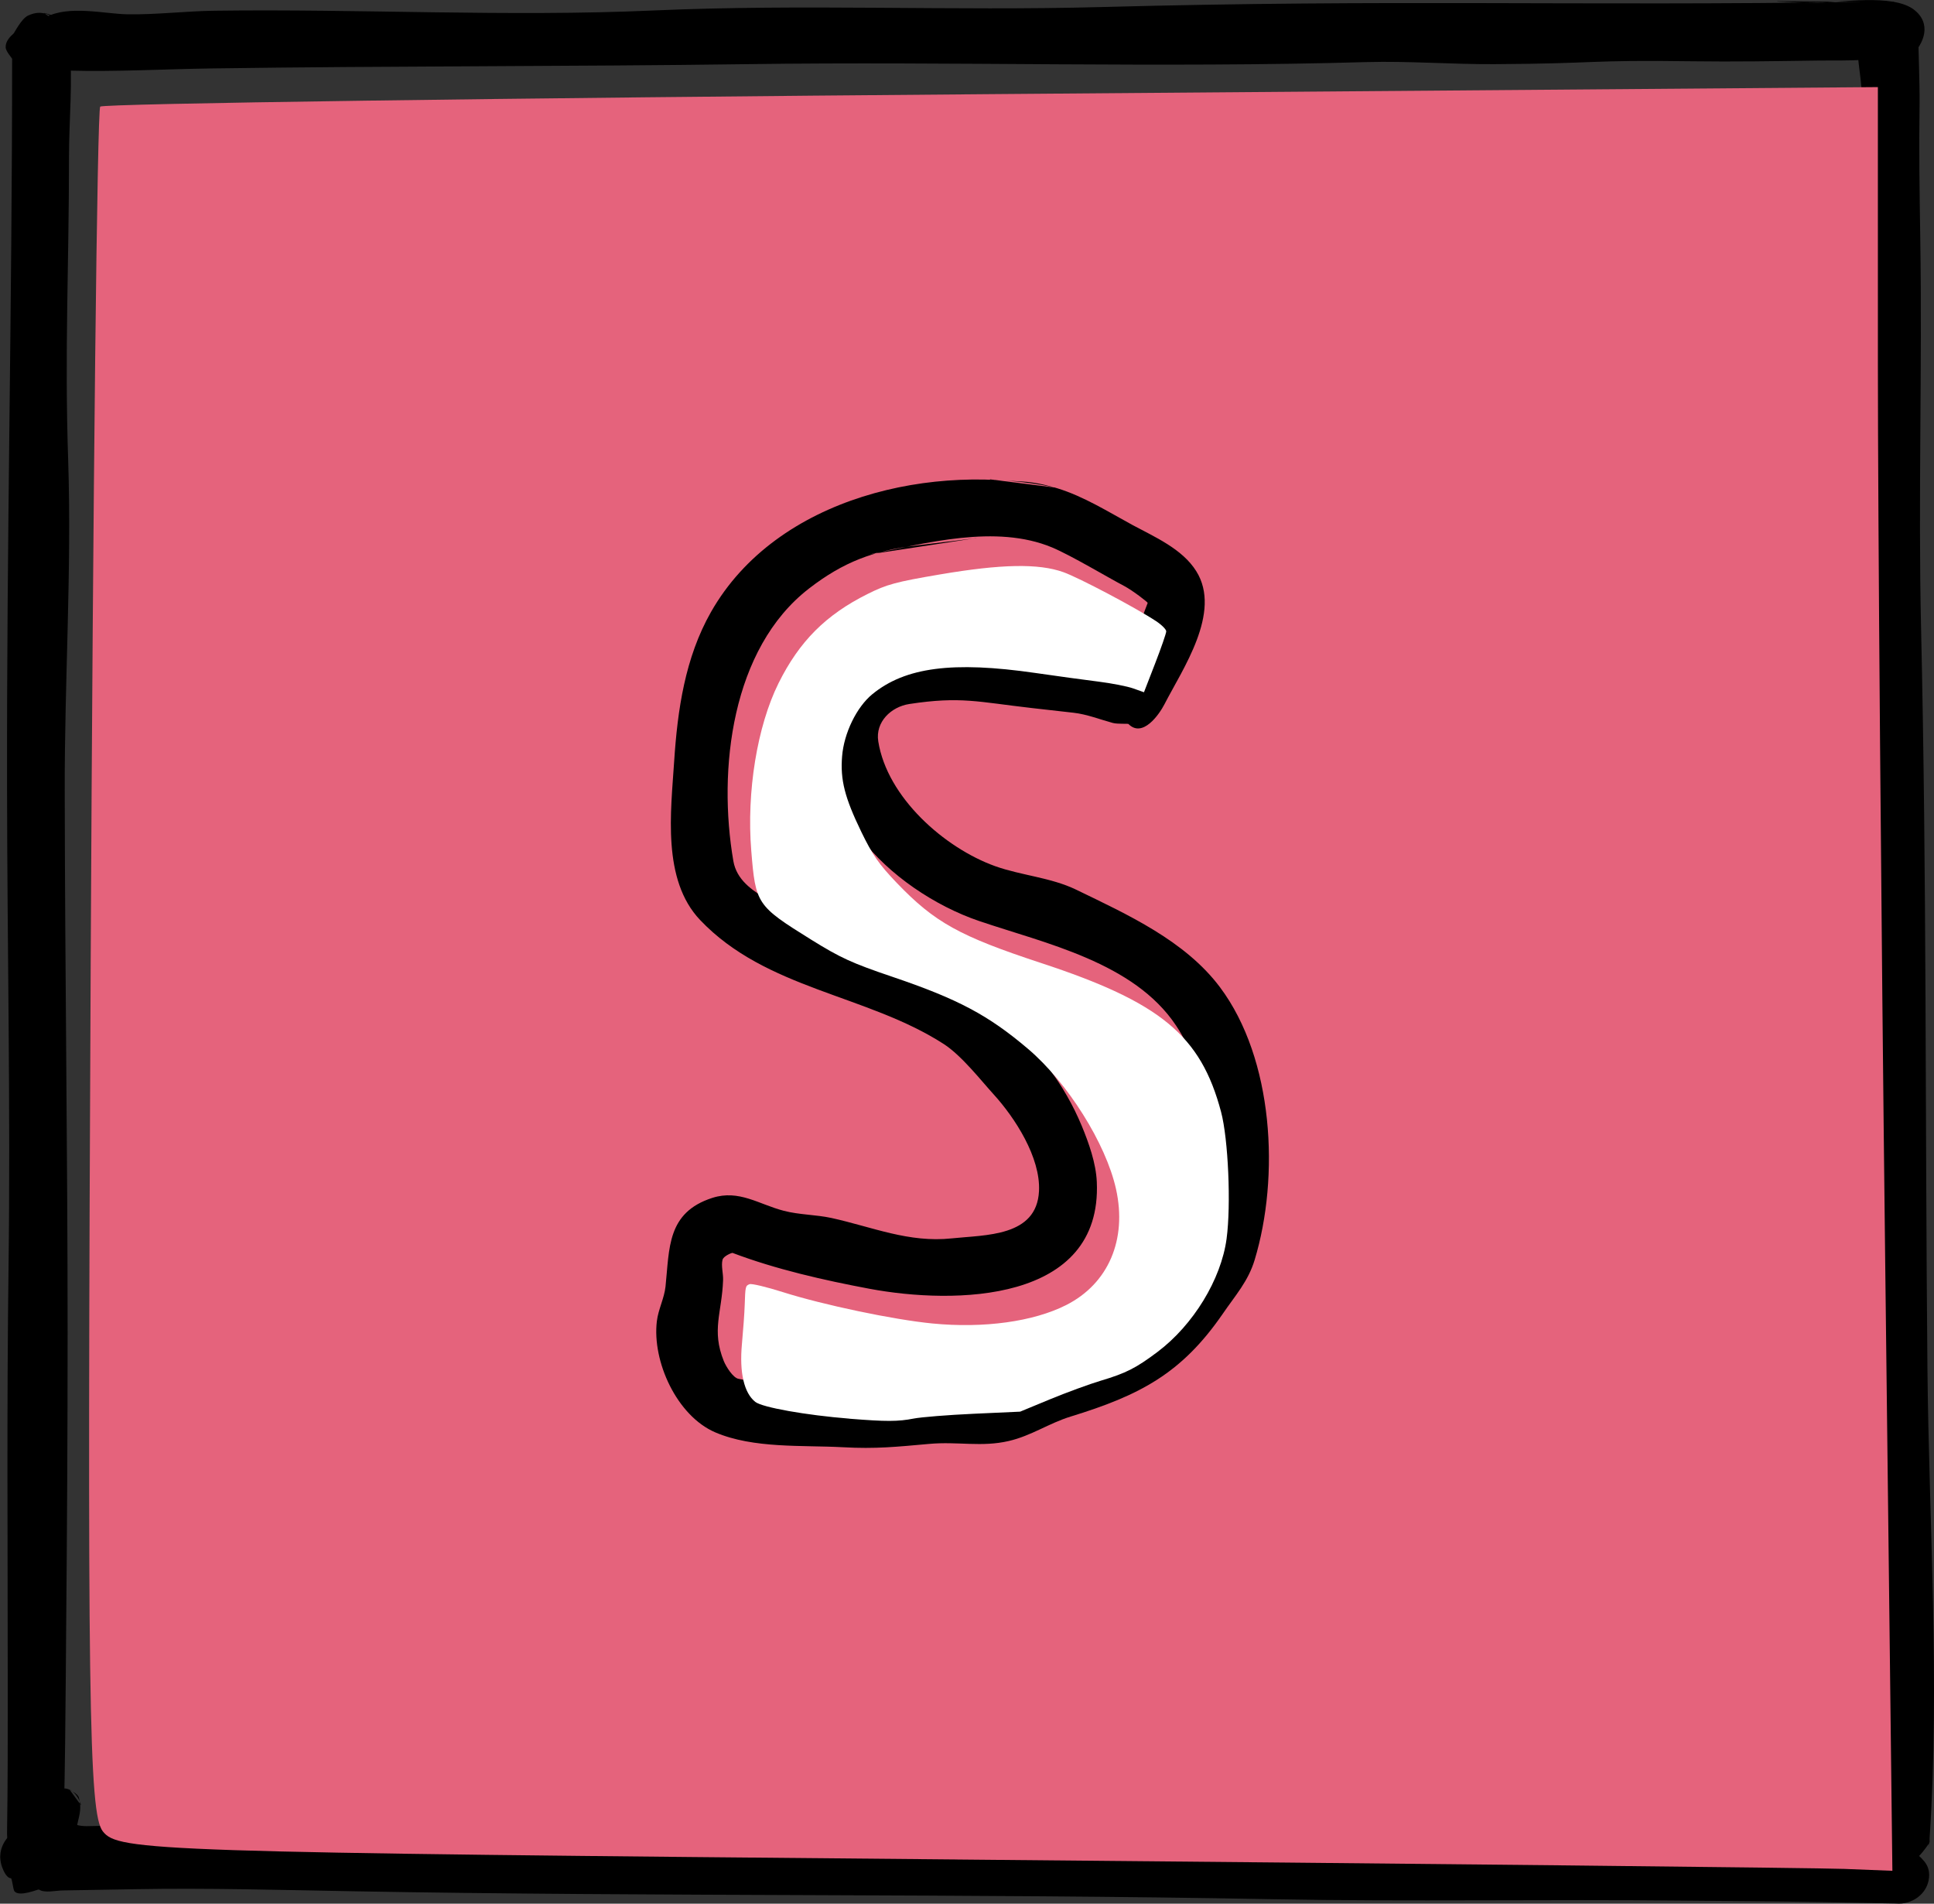 <?xml version="1.0" encoding="UTF-8" standalone="no"?>
<!-- Created with Inkscape (http://www.inkscape.org/) -->

<svg
   xmlns:dc="http://purl.org/dc/elements/1.1/"
   xmlns:cc="http://creativecommons.org/ns#"
   xmlns:rdf="http://www.w3.org/1999/02/22-rdf-syntax-ns#"
   xmlns:svg="http://www.w3.org/2000/svg"
   xmlns="http://www.w3.org/2000/svg"
   xmlns:sodipodi="http://sodipodi.sourceforge.net/DTD/sodipodi-0.dtd"
   xmlns:inkscape="http://www.inkscape.org/namespaces/inkscape"
   width="16.762mm"
   height="16.498mm"
   viewBox="0 0 16.762 16.498"
   version="1.1"
   id="svg8"
   inkscape:version="0.92.4 (5da689c313, 2019-01-14)"
   sodipodi:docname="logo_slides_com.svg">
  <rect x="0" y="0" width="16.762" height="16.498" fill="#333333" stroke="none"/>
  <defs
     id="defs2" />
  <sodipodi:namedview
     id="base"
     pagecolor="#ffffff"
     bordercolor="#666666"
     borderopacity="1.0"
     inkscape:pageopacity="0.0"
     inkscape:pageshadow="2"
     inkscape:zoom="15.839192"
     inkscape:cx="49.360445"
     inkscape:cy="10.653867"
     inkscape:document-units="mm"
     inkscape:current-layer="layer1"
     showgrid="false"
     inkscape:snap-global="false"
     inkscape:window-width="1920"
     inkscape:window-height="1053"
     inkscape:window-x="0"
     inkscape:window-y="-10"
     inkscape:window-maximized="1"
     fit-margin-top="0"
     fit-margin-left="0"
     fit-margin-right="0"
     fit-margin-bottom="0"
     inkscape:pagecheckerboard="true" />
  <g
     inkscape:label="Ebene 1"
     inkscape:groupmode="layer"
     id="layer1"
     transform="translate(-108.524,-142.85)">
    <path
       d="m 109.128,158.362 c 0,0 0.07,0.032 0.079,0.065 0.025,0.093 0.009,0.137 -0.014,0.237 -0.001,0.006 0.053,0.012 0.08,0.012 0.325,-0.004 0.736,-0.022 1.1,-0.011 1.263,0.039 2.536,0.069 3.8,0.055 1.615,-0.018 3.228,0.056 4.844,0.044 1.919,-0.014 3.845,-0.011 5.763,0.081 0.006,3e-4 0.136,-0.005 0.2,0.006 0.006,0.001 0.01,0.001 0.013,0.001 0,0 0.073,-0.001 0.097,0.021 0.081,0.078 0.164,0.125 0.153,0.247 -0.013,0.146 -0.151,0.239 -0.288,0.226 -0.006,-7e-4 -0.431,-0.008 -0.644,-0.012 -0.396,-0.007 -0.794,-0.009 -1.188,-0.013 -1.19,-0.013 -2.379,0.01 -3.569,-0.012 -2.658,-0.05 -5.317,-0.021 -7.975,-0.069 -0.617,-0.011 -1.255,-0.029 -1.875,-0.018 -0.213,0.004 -0.425,0.007 -0.637,0.011 -0.062,10e-4 -0.157,0.025 -0.206,-0.008 -0.006,-0.004 -0.169,0.068 -0.212,0.015 -0.012,-0.015 -0.02,-0.113 -0.031,-0.113 -0.01,0 -0.043,-0.007 -0.075,-0.094 -0.066,-0.181 0.07,-0.325 0.231,-0.379 0.006,-0.002 0.136,-0.251 0.256,-0.296 0.105,-0.039 0.174,0.054 0.197,0.138 l -0.098,-0.134 z"
       style="fill:#000000;fill-opacity:1;fill-rule:evenodd;stroke:none;stroke-width:0.353"
       id="path919"
       inkscape:connector-curvature="0" />
    <path
       sodipodi:nodetypes="cccsccsccccccsccsccccccccccccc"
       d="m 108.904,142.962 c 0,0 0.074,0.014 0.098,0.04 0.063,0.068 0.115,0.13 0.124,0.227 0.031,0.327 -0.004,0.652 -0.004,0.981 0,0.954 -0.039,1.68 -0.007,2.634 0.031,0.95 -0.032,1.907 -0.03,2.856 0.002,1.566 0.025,3.134 0.025,4.7 0,0.869 -0.005,1.738 -0.013,2.606 -0.002,0.222 -0.01,1.758 -0.033,1.736 -0.005,-0.005 -0.014,0.083 -0.019,0.127 -0.006,0.054 -0.065,0.112 -0.117,0.131 -0.111,0.041 -0.244,-0.008 -0.306,-0.106 -0.027,-0.042 -0.038,-0.112 -0.037,-0.163 0.007,-0.431 0.006,-0.834 0.006,-1.275 0,-1.207 -0.009,-2.419 0.007,-3.625 0.018,-1.376 -0.011,-2.756 -0.013,-4.131 -0.004,-2.189 0.044,-4.151 0.044,-6.34 0,-0.006 -0.055,-0.064 -0.056,-0.1 -0.002,-0.05 0.036,-0.091 0.07,-0.121 0.005,-0.004 0.066,-0.127 0.124,-0.154 0.127,-0.06 0.221,0.002 0.304,0.091 l -0.167,-0.114 z m -0.262,0.192 v 0 h 0.006 z m 0.044,-0.031 h 0.006 z"
       style="fill:#000000;fill-opacity:1;fill-rule:evenodd;stroke:none;stroke-width:0.353"
       id="path921"
       inkscape:connector-curvature="0" />
    <path
       sodipodi:nodetypes="ccccccccscccccccccccccccc"
       d="m 123.928,142.863 c 0,0 0.229,0.013 0.344,0.012 0.194,-0.003 0.656,-0.08 0.838,0.057 0.159,0.12 0.092,0.297 -0.025,0.406 h 0.006 c -0.013,0 -0.126,0.028 -0.181,0.014 -0.006,-0.001 -0.148,0.01 -0.219,0.015 -0.137,0.011 -0.295,0.006 -0.419,0.008 -0.357,0.005 -0.724,0.011 -1.081,0.006 -0.925,-0.013 -0.791,0.02 -1.717,0.025 -0.369,0.002 -0.738,-0.028 -1.106,-0.018 -1.787,0.052 -3.58,-0.007 -5.369,0.018 -1.545,0.021 -3.092,0.015 -4.638,0.037 -0.417,0.006 -0.825,0.03 -1.244,0.019 -0.006,-1.6e-4 -0.08,0.066 -0.125,0.062 -0.047,-0.004 -0.083,-0.042 -0.109,-0.076 -0.004,-0.005 -0.113,-0.101 -0.123,-0.168 -0.016,-0.11 0.071,-0.231 0.163,-0.281 0.197,-0.107 0.51,-0.028 0.706,-0.025 0.251,0.004 0.506,-0.028 0.756,-0.031 1.264,-0.017 2.538,0.054 3.8,-0.002 1.295,-0.058 2.591,0.005 3.888,-0.03 2.547,-0.068 4.042,-0.008 6.592,-0.044 l -0.738,-0.006 z"
       style="fill:#000000;fill-opacity:1;fill-rule:evenodd;stroke:none;stroke-width:0.353"
       id="path923"
       inkscape:connector-curvature="0" />
    <path
       d="m 124.955,142.952 c 0,0 -0.087,-0.001 -0.087,0.029 0,0.056 0.121,-0.042 0.169,-0.013 0.13,0.08 0.129,0.249 0.025,0.344 -0.188,0.171 -0.443,0.005 -0.328,-0.225 0.003,-0.006 0.001,-0.011 0.003,-0.012 0.006,0 0.005,-0.004 0.006,-0.006 0.006,-0.006 0.048,-0.052 0.075,-0.066 0.006,-0.003 0.144,-0.102 0.144,-0.053 0,10e-4 -0.023,0.008 -0.025,0.008 -0.002,7.1e-4 -0.069,0.019 -0.069,0.023 0,0.013 0.025,-0.004 0.037,-0.005 0.019,-0.003 0.037,-0.005 0.056,-0.008 0.008,-0.001 0.017,-0.002 0.025,-0.004 l -0.031,-0.012 z"
       style="fill:#000000;fill-opacity:1;fill-rule:evenodd;stroke:none;stroke-width:0.353"
       id="path925"
       inkscape:connector-curvature="0" />
    <path
       d="m 124.93,142.865 c 0,0 0.125,0.051 0.168,0.1 0.029,0.033 -0.005,0.099 0.026,0.13 0.006,0.006 0.019,0.008 0.019,0.013 0,0.006 0.026,0.085 0.009,0.119 -0.003,0.006 0.011,0.348 0.009,0.519 -0.006,0.411 -3.5e-4,0.75 0.006,1.175 0.018,1.125 -0.019,2.25 0.007,3.375 0.049,2.135 0.035,4.271 0.055,6.406 0.013,1.352 0.109,2.726 0.019,4.075 -3.5e-4,0.006 -3.5e-4,0.015 -3.5e-4,0.019 0,0 0,0 0,0 0,0.006 0.002,0.015 0,0.019 -0.006,0 -0.006,0.067 -0.006,0.05 0,-0.012 0,-0.024 0,-0.036 0,-0.007 -0.088,0.139 -0.162,0.161 -0.14,0.043 -0.25,-0.034 -0.274,-0.162 -0.001,-0.006 -0.02,-0.047 -0.02,-0.069 0,-0.006 -0.025,-0.118 -0.026,-0.175 -0.004,-0.142 -0.007,-0.283 -0.011,-0.425 -0.008,-0.313 0.009,-0.644 0.006,-0.956 -0.008,-0.819 -0.013,-1.637 -0.025,-2.456 -0.038,-2.651 -0.063,-5.306 -0.063,-7.956 0,-1.035 -0.019,-2.071 -0.007,-3.106 0.002,-0.196 -0.078,-0.426 -0.006,-0.619 0.083,-0.222 0.318,-0.243 0.46,-0.079 l -0.185,-0.119 z m -0.006,0.392 c 0,0 0,0 0,0 0,0 -0.006,0 -0.006,0 z"
       style="fill:#000000;fill-opacity:1;fill-rule:evenodd;stroke:none;stroke-width:0.353"
       id="path927"
       inkscape:connector-curvature="0" />
    <path
       style="opacity:1;vector-effect:none;fill:#e5637c;fill-opacity:1;stroke:none;stroke-width:1.333;stroke-linecap:butt;stroke-linejoin:miter;stroke-miterlimit:4;stroke-dasharray:none;stroke-dashoffset:0;stroke-opacity:1"
       d="m 440.84,599.867 c -26.318,-0.235 -27.445,-0.272 -27.953,-0.92 -0.46,-0.587 -0.512,-4.312 -0.396,-28.451 0.073,-15.276 0.213,-27.855 0.311,-27.953 0.098,-0.098 13.22,-0.282 29.159,-0.408 l 28.981,-0.23 3.5e-4,9.077 c 1.9e-4,4.992 0.107,18.117 0.237,29.166 l 0.237,20.089 -1.576,-0.062 c -0.867,-0.034 -13.917,-0.172 -29,-0.307 z"
       id="path1005"
       inkscape:connector-curvature="0"
       transform="scale(0.265)" />
    <g
       id="g1003">
      <path
         inkscape:connector-curvature="0"
         id="path929"
         style="fill:#000000;fill-opacity:1;fill-rule:evenodd;stroke:none;stroke-width:0.353"
         d="m 117.105,147.007 c 0,0 0.188,0.011 0.281,0.016 0.101,0.006 0.204,0.029 0.3,0.058 0.23,0.07 0.444,0.205 0.652,0.318 0.191,0.103 0.433,0.207 0.554,0.401 0.224,0.357 -0.121,0.851 -0.276,1.154 -0.046,0.089 -0.189,0.293 -0.311,0.171 0,-0.006 -0.093,0.002 -0.137,-0.01 -0.11,-0.03 -0.224,-0.075 -0.338,-0.088 -0.121,-0.014 -0.242,-0.028 -0.363,-0.041 -0.466,-0.053 -0.616,-0.103 -1.062,-0.035 -0.157,0.024 -0.296,0.155 -0.269,0.324 0.077,0.485 0.573,0.923 1.012,1.081 0.226,0.081 0.484,0.098 0.703,0.204 0.441,0.214 0.944,0.441 1.247,0.846 0.466,0.623 0.518,1.643 0.3,2.363 -0.056,0.185 -0.165,0.304 -0.278,0.469 -0.356,0.516 -0.717,0.704 -1.316,0.888 -0.189,0.058 -0.342,0.167 -0.537,0.212 -0.236,0.055 -0.44,0.003 -0.688,0.025 -0.28,0.025 -0.465,0.045 -0.75,0.029 -0.351,-0.019 -0.774,0.013 -1.106,-0.129 -0.333,-0.143 -0.548,-0.615 -0.506,-0.963 0.012,-0.102 0.064,-0.198 0.075,-0.3 0.035,-0.332 0.011,-0.642 0.406,-0.769 0.232,-0.074 0.403,0.056 0.619,0.112 0.134,0.035 0.277,0.033 0.412,0.062 0.355,0.078 0.671,0.217 1.044,0.177 0.293,-0.031 0.736,-0.013 0.756,-0.409 0.015,-0.292 -0.209,-0.637 -0.394,-0.84 -0.106,-0.116 -0.275,-0.334 -0.431,-0.435 -0.668,-0.431 -1.539,-0.472 -2.112,-1.075 -0.332,-0.349 -0.253,-0.941 -0.225,-1.375 0.029,-0.444 0.094,-0.898 0.319,-1.294 0.57,-1.002 1.936,-1.303 2.987,-1.078 l -0.569,-0.072 z m -0.119,0.507 c 0,0 -0.346,0.042 -0.519,0.063 -0.372,0.045 -0.633,0.143 -0.931,0.373 -0.673,0.52 -0.792,1.572 -0.656,2.362 0.028,0.161 0.16,0.255 0.295,0.331 0.135,0.076 0.332,0.222 0.474,0.294 0.145,0.074 0.428,0.147 0.589,0.201 0.719,0.24 1.365,0.755 1.661,1.468 0.061,0.147 0.124,0.324 0.131,0.487 0.047,1.05 -1.236,1.063 -1.969,0.926 -0.395,-0.074 -0.813,-0.169 -1.188,-0.311 -0.006,-0.002 -0.079,0.027 -0.087,0.06 -0.013,0.052 0.007,0.119 0.005,0.175 -0.01,0.284 -0.102,0.433 0.006,0.702 0.02,0.049 0.08,0.145 0.127,0.154 0.388,0.08 0.856,0.14 1.256,0.125 0.123,-0.005 0.251,-0.054 0.375,-0.062 0.208,-0.014 0.42,0.034 0.625,-0.019 0.157,-0.04 0.294,-0.124 0.444,-0.181 0.147,-0.056 0.306,-0.082 0.45,-0.144 0.367,-0.158 0.665,-0.496 0.831,-0.856 0.065,-0.141 0.08,-0.338 0.09,-0.487 0.032,-0.479 -0.003,-1.024 -0.278,-1.437 -0.365,-0.549 -1.134,-0.712 -1.706,-0.906 -0.383,-0.13 -0.783,-0.398 -1.025,-0.719 -0.109,-0.144 -0.177,-0.302 -0.252,-0.464 -0.199,-0.432 -0.066,-0.967 0.408,-1.148 0.465,-0.178 0.876,-0.079 1.344,-0.013 0.269,0.038 0.523,0.036 0.775,0.141 0.006,0.002 0.013,-0.034 0.019,-0.051 0.064,-0.168 0.127,-0.335 0.191,-0.503 0.002,-0.006 -0.132,-0.109 -0.206,-0.148 -0.138,-0.072 -0.456,-0.263 -0.623,-0.333 -0.488,-0.203 -1.093,-0.036 -1.581,0.06 l 0.925,-0.141 z" />
      <path
         transform="scale(0.265)"
         inkscape:connector-curvature="0"
         id="path972"
         d="m 437.31,585.451 c -1.432,-0.115 -2.853,-0.368 -3.082,-0.548 -0.369,-0.29 -0.525,-0.962 -0.438,-1.894 0.041,-0.447 0.082,-1.013 0.09,-1.258 0.021,-0.631 0.024,-0.645 0.16,-0.698 0.068,-0.026 0.557,0.091 1.087,0.259 1.325,0.42 3.621,0.902 4.891,1.026 1.684,0.164 3.303,-0.059 4.376,-0.602 1.381,-0.699 1.999,-2.139 1.63,-3.797 -0.33,-1.485 -1.584,-3.482 -2.875,-4.579 -1.3,-1.105 -2.293,-1.632 -4.441,-2.36 -1.323,-0.448 -1.696,-0.619 -2.652,-1.213 -1.784,-1.11 -1.819,-1.162 -1.961,-2.913 -0.156,-1.922 0.193,-4.066 0.892,-5.474 0.679,-1.367 1.544,-2.235 2.91,-2.917 0.631,-0.316 0.926,-0.395 2.366,-0.64 2.011,-0.342 3.228,-0.365 4.04,-0.075 0.508,0.181 2.362,1.16 3.029,1.6 0.184,0.121 0.335,0.272 0.335,0.335 0,0.063 -0.164,0.537 -0.364,1.053 l -0.364,0.939 -0.353,-0.125 c -0.194,-0.069 -0.703,-0.168 -1.132,-0.222 -0.428,-0.053 -1.361,-0.181 -2.073,-0.284 -2.697,-0.39 -4.25,-0.187 -5.327,0.696 -0.513,0.42 -0.928,1.273 -0.988,2.031 -0.062,0.77 0.086,1.35 0.627,2.467 0.372,0.766 0.581,1.068 1.167,1.678 1.234,1.286 2.05,1.738 4.702,2.61 3.924,1.289 5.236,2.373 5.899,4.875 0.235,0.885 0.329,3.042 0.18,4.147 -0.179,1.331 -1.089,2.821 -2.261,3.702 -0.706,0.53 -1.027,0.693 -1.858,0.941 -0.368,0.11 -1.111,0.382 -1.651,0.605 l -0.982,0.406 -1.518,0.069 c -0.835,0.038 -1.719,0.109 -1.964,0.157 -0.51,0.1 -0.901,0.101 -2.098,0.005 z"
         style="opacity:1;vector-effect:none;fill:#ffffff;fill-opacity:1;stroke:none;stroke-width:1.333;stroke-linecap:butt;stroke-linejoin:miter;stroke-miterlimit:4;stroke-dasharray:none;stroke-dashoffset:0;stroke-opacity:1" />
    </g>
  </g>
</svg>
